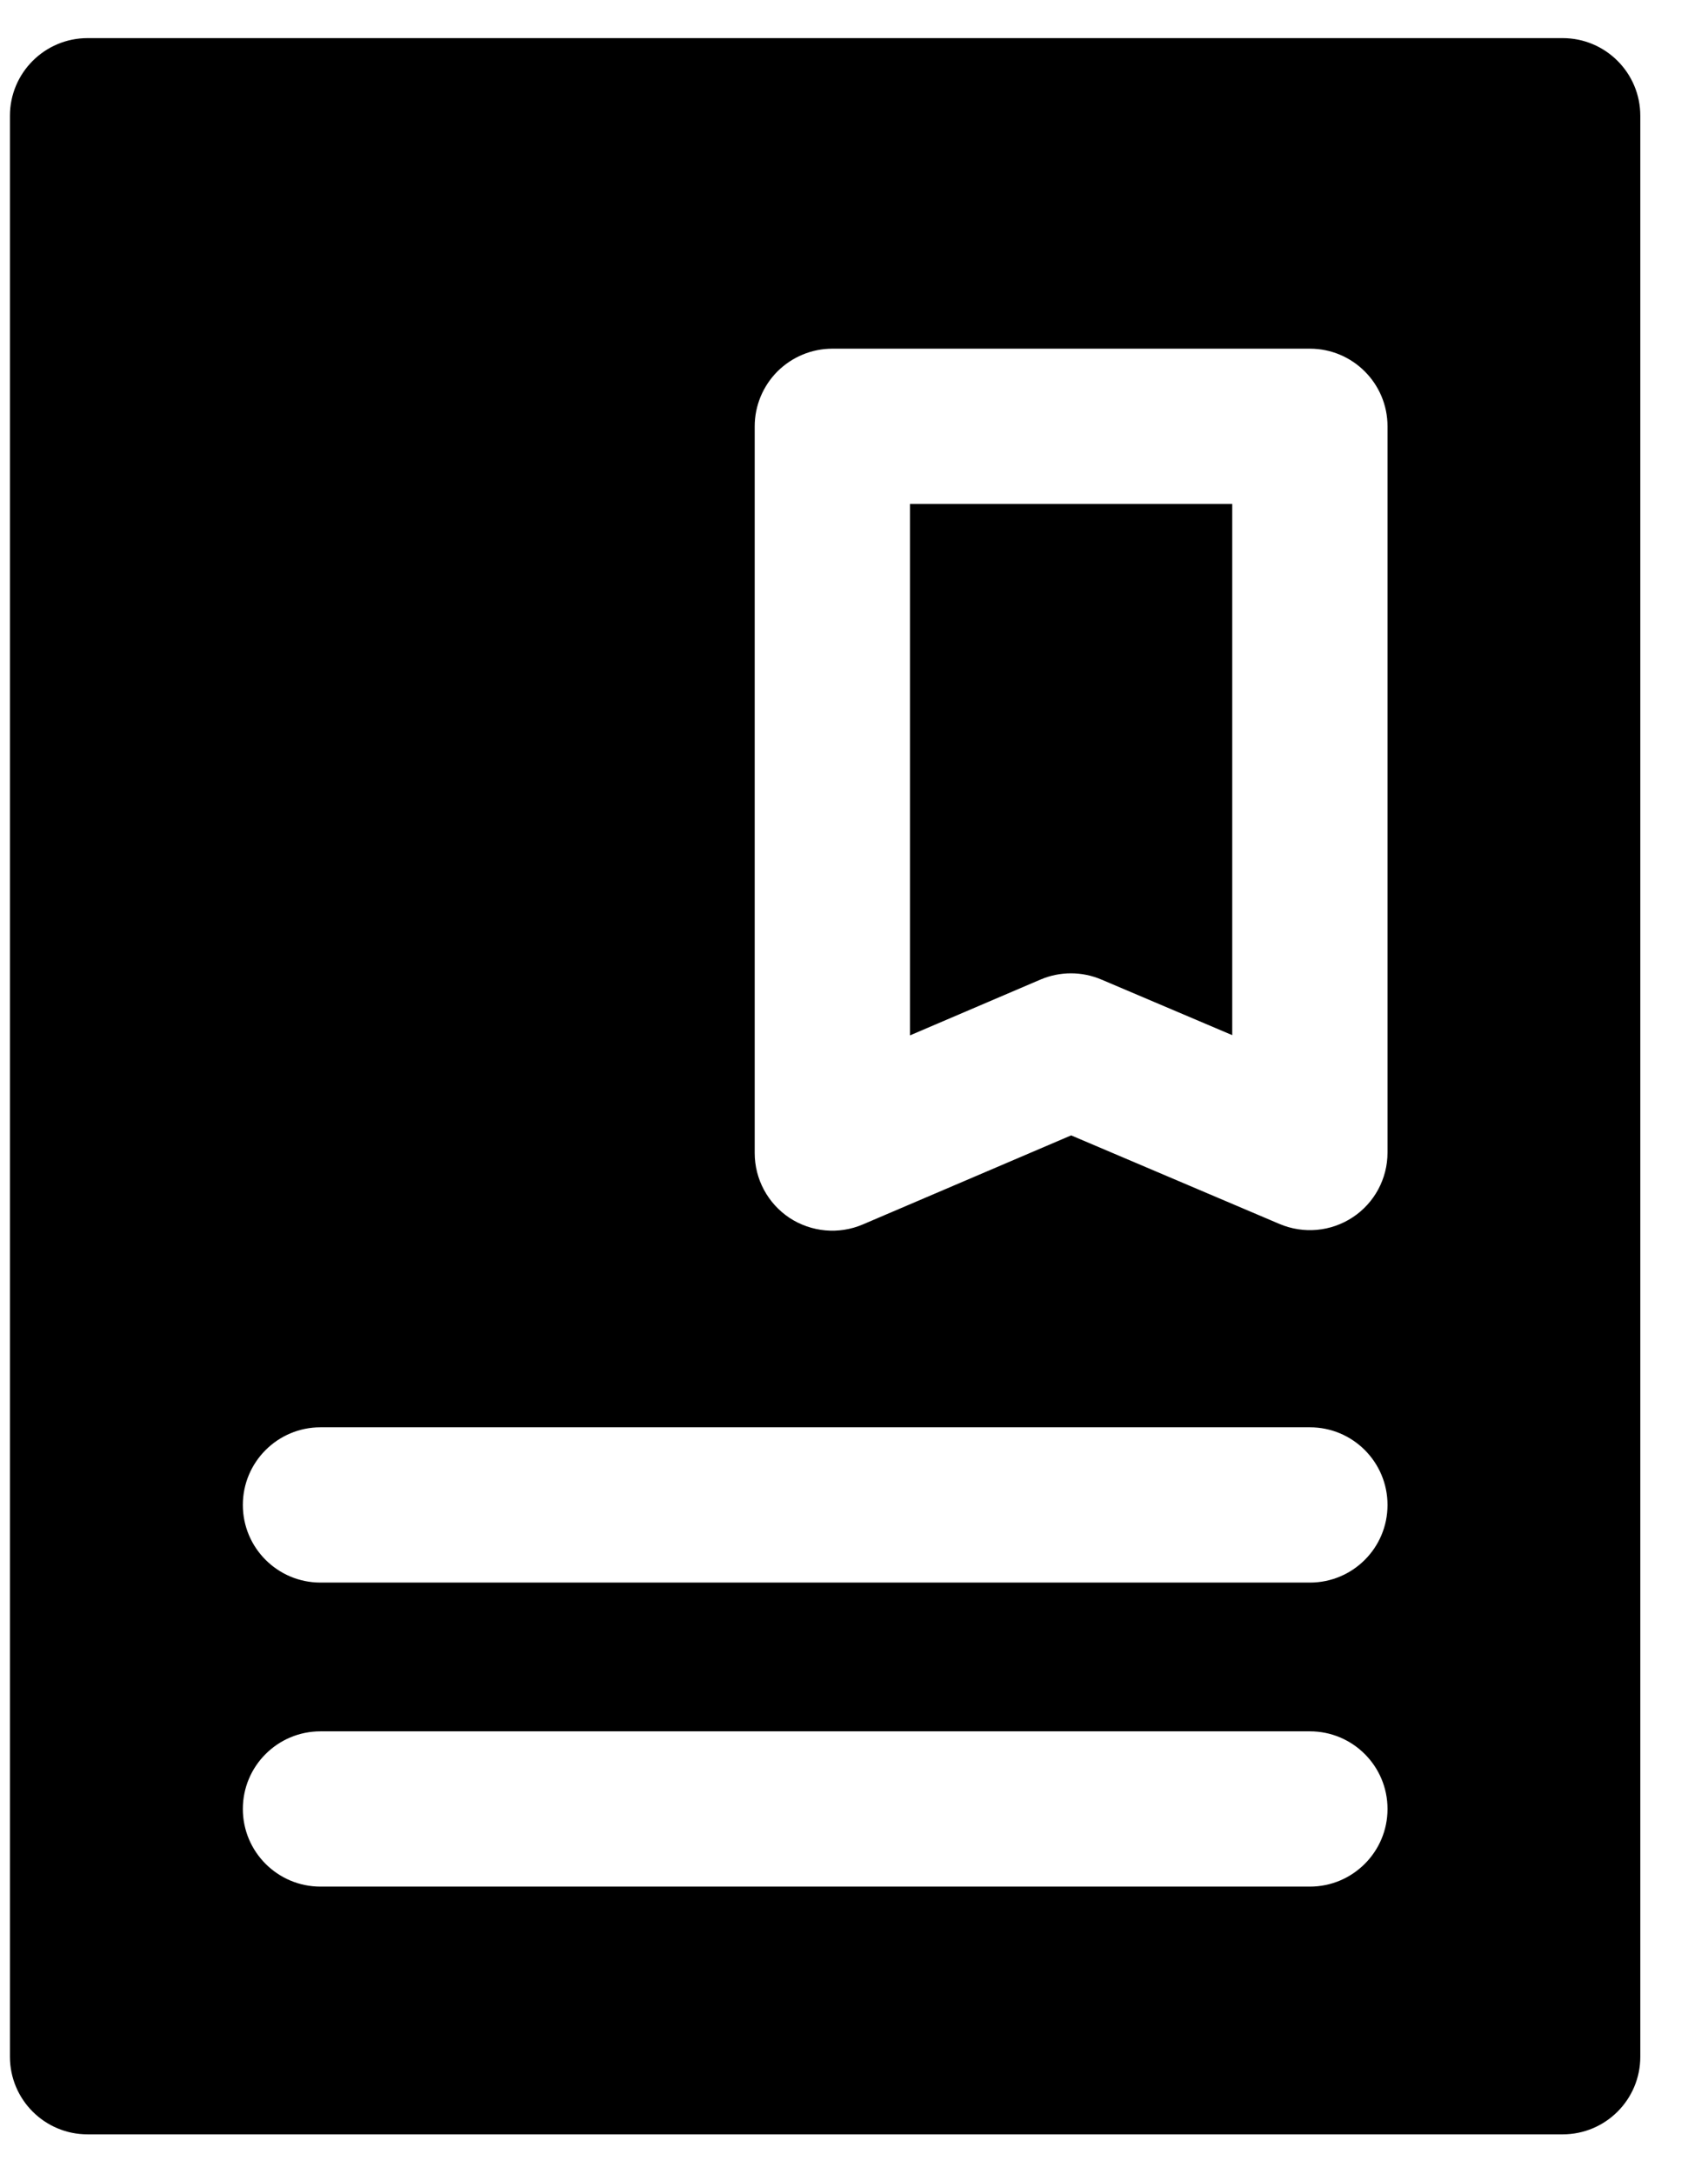 <svg width="22" height="28" viewBox="0 0 22 28" fill="none" xmlns="http://www.w3.org/2000/svg">
<path fill-rule="evenodd" clip-rule="evenodd" d="M20.128 27.491H1.128C0.576 27.491 0.128 27.044 0.128 26.491V1.491C0.128 0.939 0.576 0.491 1.128 0.491H20.128C20.68 0.491 21.128 0.939 21.128 1.491V19.703V20.762V26.491C21.128 27.044 20.68 27.491 20.128 27.491ZM10.721 4.491C10.456 4.491 10.202 4.597 10.014 4.784C9.827 4.972 9.721 5.226 9.721 5.491V14.852C9.721 15.188 9.89 15.501 10.17 15.687C10.451 15.871 10.806 15.903 11.114 15.771L13.797 14.624L16.481 15.765C16.79 15.896 17.144 15.864 17.424 15.679C17.704 15.494 17.872 15.181 17.872 14.845V5.491C17.872 4.939 17.424 4.491 16.872 4.491L10.721 4.491ZM11.721 13.336V6.491L15.872 6.491V13.333L14.187 12.617C13.936 12.51 13.653 12.51 13.402 12.617L11.721 13.336ZM3.128 23.3C3.128 22.747 3.576 22.3 4.128 22.3H16.872C17.424 22.3 17.872 22.747 17.872 23.3C17.872 23.852 17.424 24.3 16.872 24.3H4.128C3.576 24.3 3.128 23.852 3.128 23.3ZM4.128 20.384C3.576 20.384 3.128 19.937 3.128 19.384C3.128 18.832 3.576 18.384 4.128 18.384H16.872C17.425 18.384 17.872 18.832 17.872 19.384C17.872 19.937 17.425 20.384 16.872 20.384H4.128Z" fill="black"/>
</svg>
